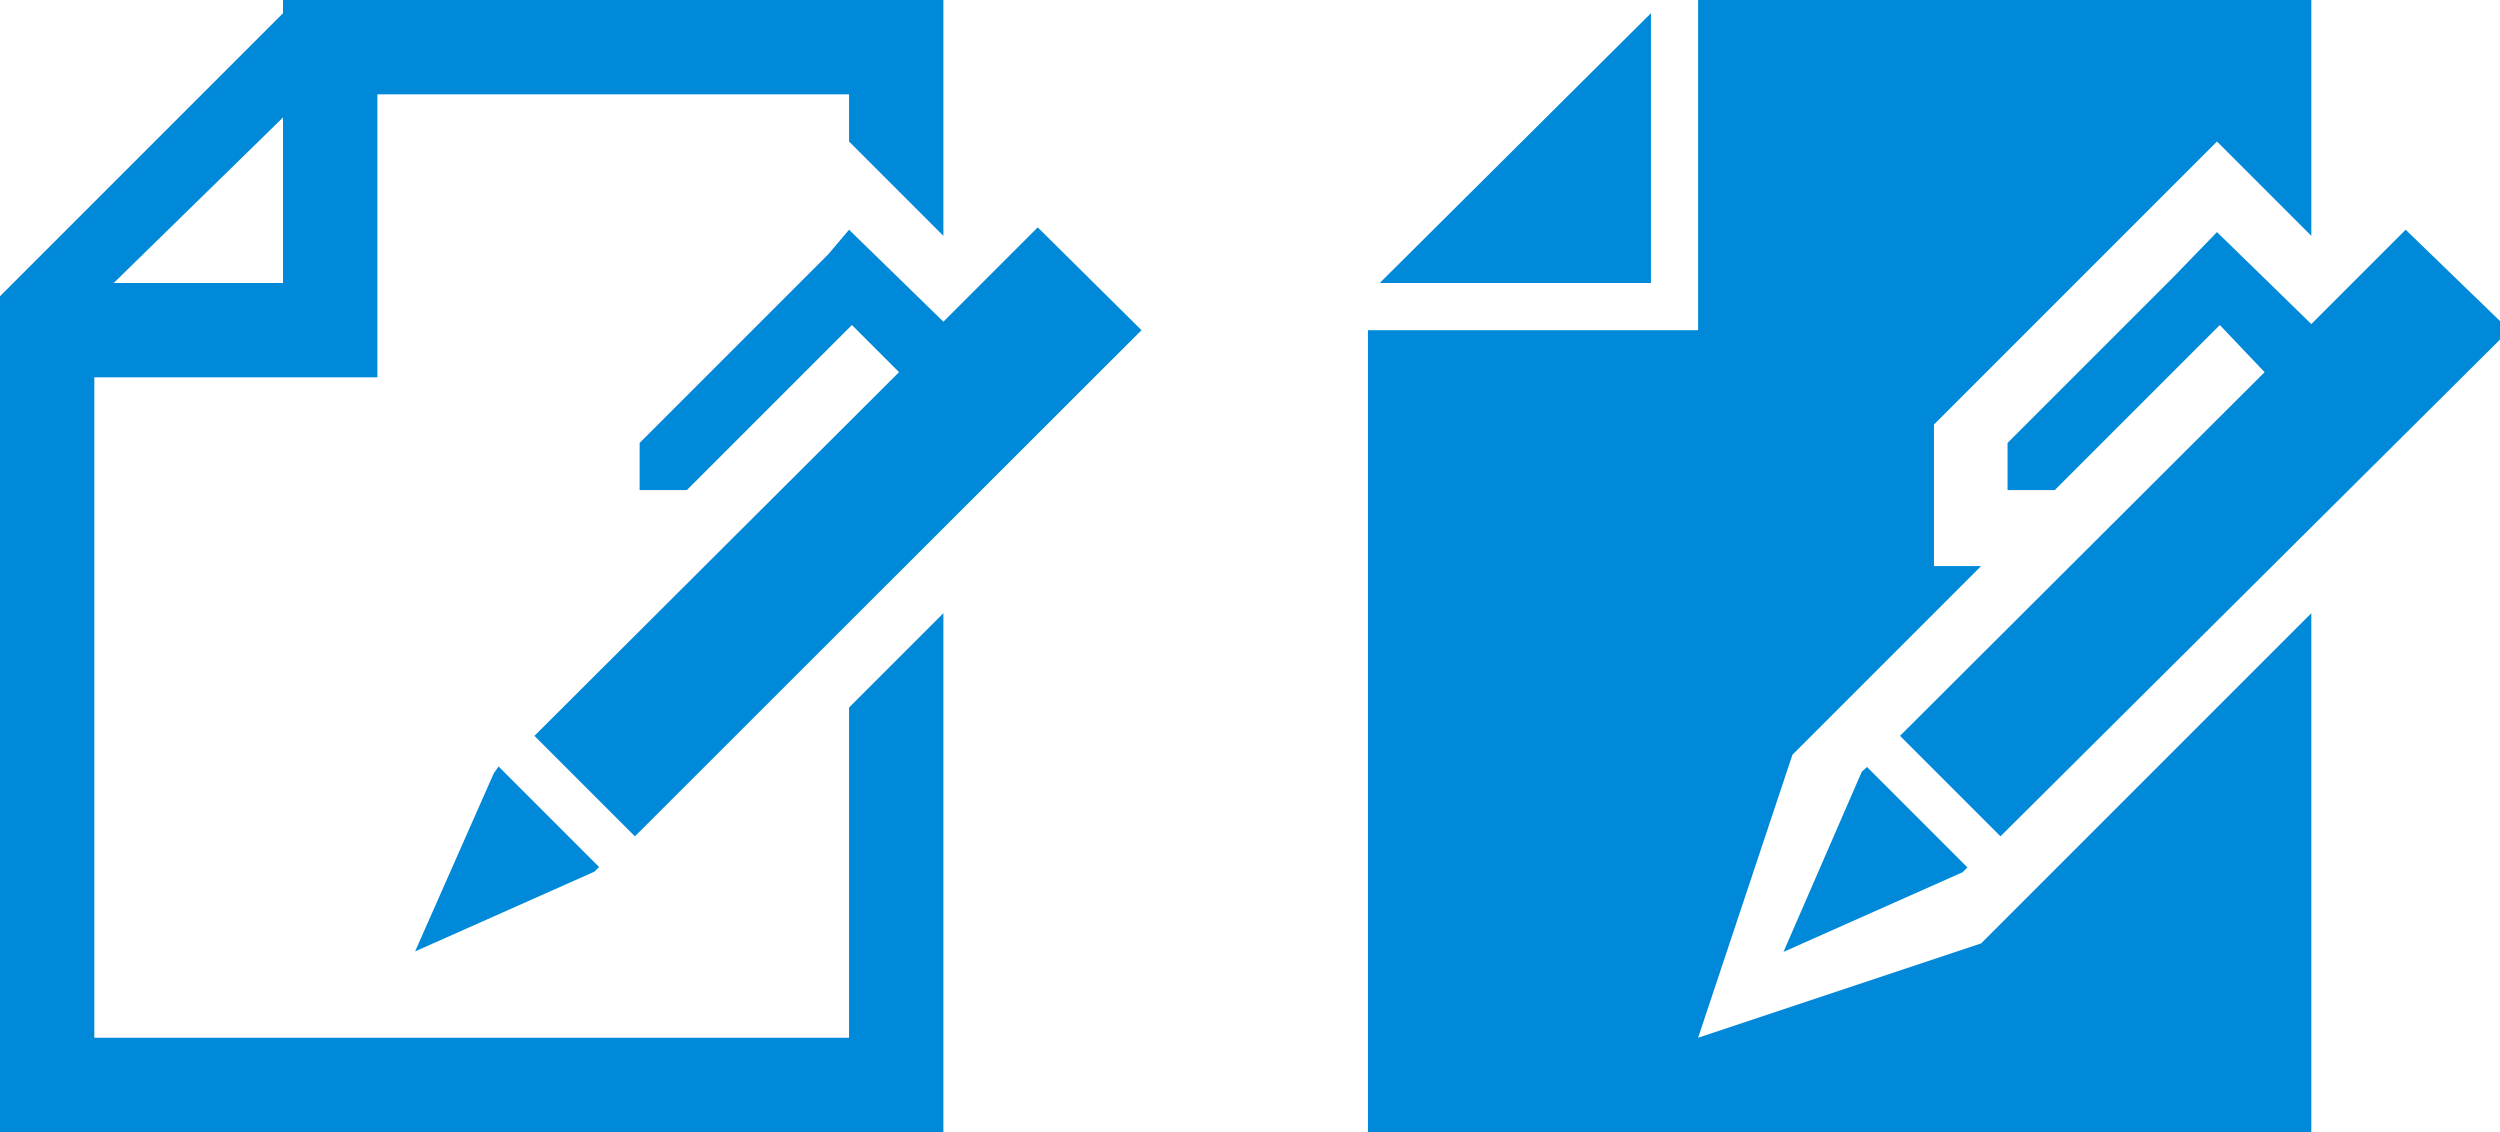 <svg id="Layer_1" data-name="Layer 1" xmlns="http://www.w3.org/2000/svg" width="53" height="24"><defs><style>.cls-1{fill:#0089d9;fill-rule:evenodd}</style></defs><g id="Note"><path class="cls-1" d="M17.56 5.39l-.15.15-.35.35-3.5 3.5v1h1l3.5-3.5 1 1-7.73 7.71 2.13 2.13L24.2 7 22 4.82l-2 2-2-1.95zm-7.09 11L8.8 20.17l3.8-1.69.1-.1-2.13-2.13zM18 22H2V8h6V2h10v1l2 2V0H6v.28l-6 6V24h20V13l-2 2zM6 2.49V6H2.41zM46.06 5.89l-3.5 3.5v1h1l3.5-3.5.95 1-7.73 7.71 2.13 2.13L53.2 7 51 4.87l-2 2-2-1.95zm-6.59 10.47l-1.66 3.82 3.8-1.69.1-.1-2.13-2.13zM35 .28L29.25 6H35zM36 22l2-6 4-4h-1V9l6-6 2 2V0H36v7h-7v17h20V13l-7 7z"/></g></svg>